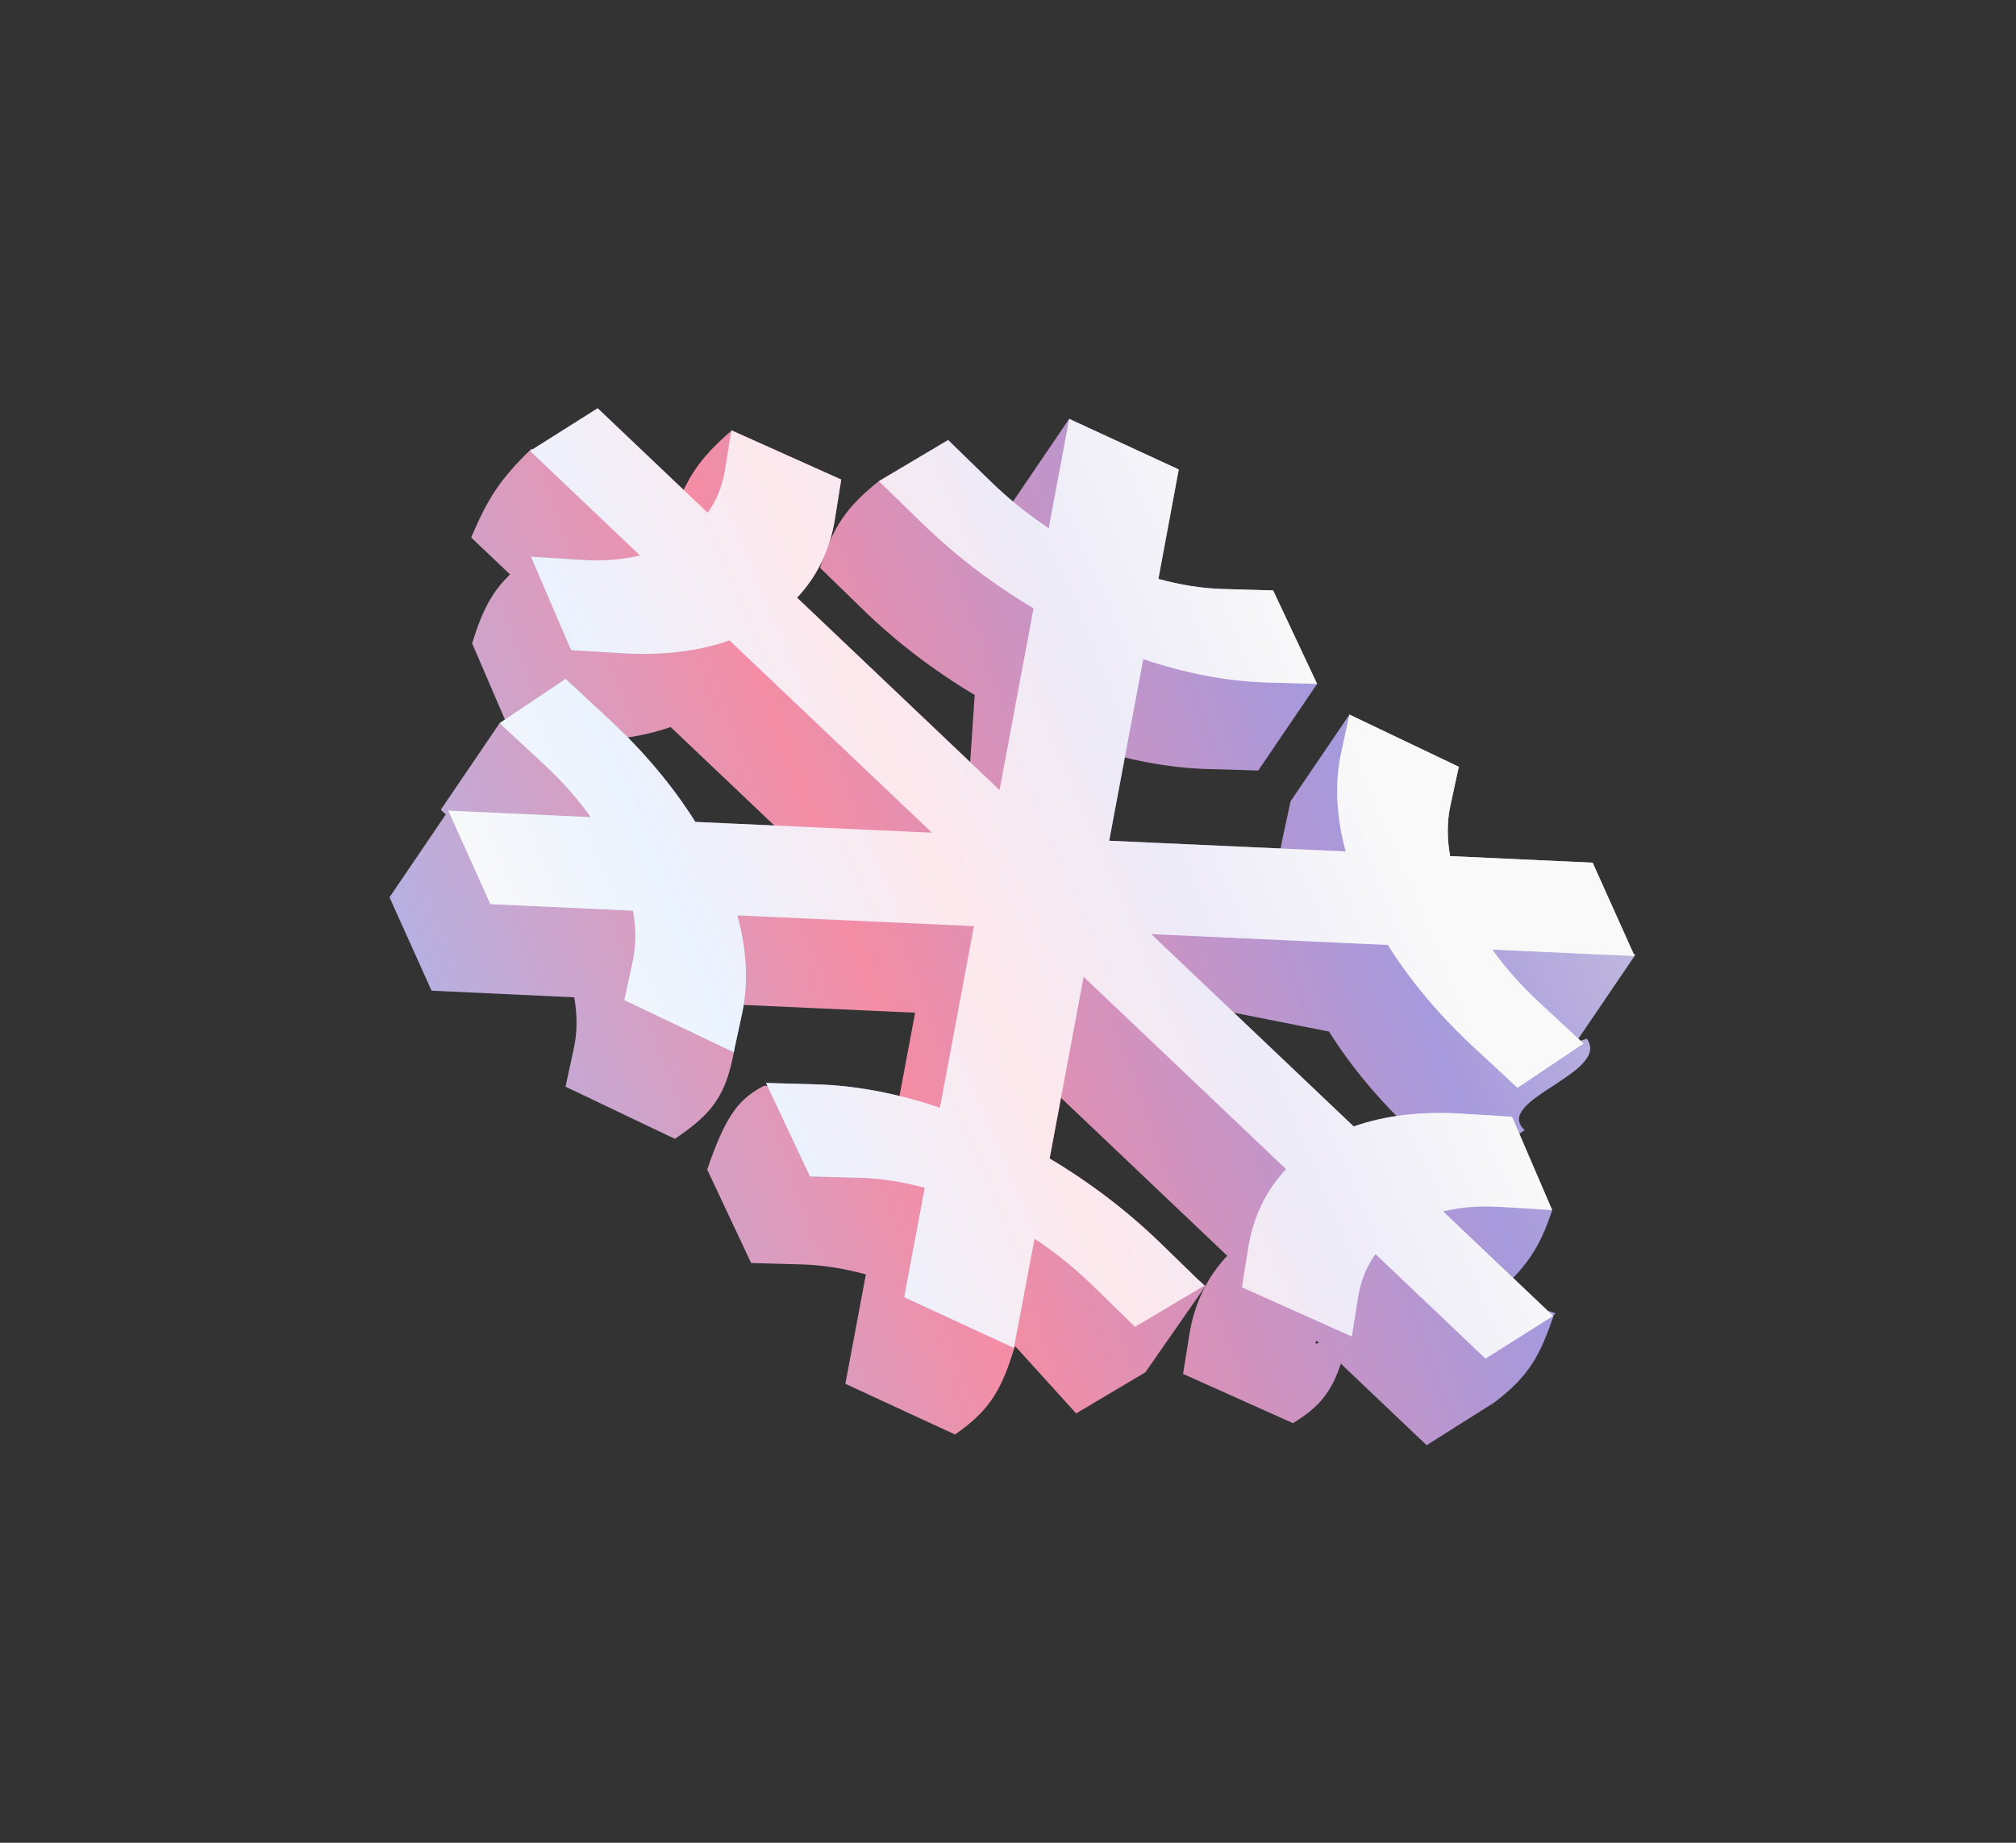 <svg width="210" height="192" viewBox="0 0 210 192" fill="none" xmlns="http://www.w3.org/2000/svg">
<rect x="0" y="0" width="210" height="192" fill="#333333" stroke="none"/>
<path d="M118.772 67.206L137.203 71.247L131.069 80.279L125.782 80.129C121.726 80.011 117.375 79.187 112.958 77.7L109.41 96.621L134.051 97.739C133.06 94.088 132.894 90.621 133.563 87.52L134.438 83.478L140.558 74.467L144.954 92.956C144.602 94.578 144.591 96.353 144.921 98.224L170.384 99.432L164.14 108.627L165.292 108.217C167.863 111.812 155.432 114.608 158.818 117.75L151.946 122.359L147.319 118.066C143.775 114.777 140.762 111.184 138.437 107.477L117.053 103.239L138.141 123.277C141.375 122.138 141.888 124.796 146.004 125.049L161.696 126.055C160.311 130.277 158.848 132.177 155.553 135.101L150.184 134.77C148.028 134.638 163.686 136.528 161.869 136.971C160.433 141.221 159.289 143.374 155.65 146.128L148.608 150.575L137.148 139.686C136.222 140.976 140.679 137.688 140.411 139.35C139.308 144.19 138.107 146.208 134.685 148.28L123.236 143.149L123.898 139.009C124.408 135.835 125.744 133.062 127.837 130.838L106.748 110.8L106.294 124.409C110.518 126.919 122.123 130.628 125.572 133.982L119.314 142.98L112.102 147.265L105.827 140.35C104.021 138.593 107.869 141.705 105.718 140.276C104.367 144.6 103.307 146.819 99.48 149.461L88.059 144.179L90.197 132.78C87.899 132.152 85.652 131.803 83.53 131.743L78.245 131.595L73.666 121.857C75.575 116.297 76.897 114.513 79.599 113.12C83.655 113.238 88.155 119.068 92.572 120.555L93.551 114.976L95.326 105.515L70.685 104.397C71.676 108.048 77.116 106.503 76.447 109.604C75.602 114.197 74.125 116.09 70.299 118.657L58.908 113.221L59.783 109.179C60.135 107.557 60.146 105.782 59.816 103.912L44.953 103.219L40.575 93.489L46.832 84.275C45.459 82.355 52.401 90.389 50.542 88.664L45.915 84.371L52.049 75.339L61.706 81.897C65.252 85.19 63.975 90.947 66.298 94.659L90.945 95.784L69.856 75.745C66.623 76.885 62.848 77.34 58.731 77.088L53.363 76.756L49.183 67.035C50.492 62.776 51.7 60.709 55.31 58.012C57.466 58.144 58.727 67.34 60.545 66.897L49.085 56.008C50.806 51.896 52.157 49.852 55.371 46.752L69.482 59.659C70.408 58.37 69.12 59.66 69.388 57.997L70.05 53.857C71.51 49.875 72.738 47.873 76.092 44.96L80.837 63.127C80.328 66.301 81.44 66.395 79.347 68.62L100.436 88.658L101.531 72.409C97.307 69.898 93.366 66.886 89.917 63.532L85.421 59.157C86.8 54.829 88.15 52.854 91.561 50.116L100.287 55.594C102.098 57.354 103.08 56.585 105.237 58.014L105.245 52.665L111.358 43.664L114.536 69.341C116.833 69.973 116.648 67.141 118.772 67.206Z" fill="url(#paint0_linear_1427_11482)"/>
<path d="M127.333 61.367L132.62 61.518L137.199 71.256L131.912 71.105C127.856 70.988 123.505 70.164 119.088 68.677L115.54 87.597L140.18 88.716C139.189 85.065 139.024 81.597 139.693 78.496L140.568 74.454L151.958 79.891L151.084 83.933C150.731 85.555 150.721 87.33 151.051 89.2L165.901 89.884L170.269 99.604L155.446 98.936C156.819 100.856 158.462 102.709 160.321 104.434L164.948 108.726L158.076 113.335L153.449 109.042C149.905 105.754 146.892 102.161 144.567 98.454L119.92 97.329L141.009 117.368C144.243 116.228 148.018 115.773 152.134 116.025L157.502 116.357L161.682 126.078L156.314 125.746C154.157 125.615 152.138 125.773 150.32 126.216L161.78 137.105L154.738 141.552L143.278 130.663C142.352 131.953 141.745 133.453 141.477 135.116L140.815 139.256L129.366 134.126L130.028 129.986C130.537 126.812 131.874 124.039 133.967 121.815L112.878 101.777L109.334 120.704C113.558 123.215 117.499 126.227 120.948 129.581L125.444 133.956L118.232 138.242L113.736 133.866C111.93 132.109 109.918 130.489 107.767 129.06L105.61 140.438L94.189 135.155L96.327 123.757C94.029 123.129 91.782 122.78 89.66 122.72L84.375 122.571L79.796 112.834L85.083 112.984C89.139 113.101 93.49 113.925 97.907 115.413L101.455 96.492L76.815 95.374C77.805 99.024 77.971 102.492 77.302 105.593L76.429 109.634L65.038 104.198L65.913 100.156C66.265 98.534 66.276 96.758 65.945 94.888L51.083 94.196L46.705 84.466L61.546 85.139C60.173 83.219 58.53 81.366 56.672 79.641L52.044 75.348L58.917 70.739L63.544 75.032C67.09 78.326 70.104 81.924 72.428 85.636L97.075 86.76L75.986 66.722C72.752 67.862 68.977 68.317 64.861 68.064L59.492 67.732L55.313 58.011L60.681 58.343C62.837 58.475 64.857 58.317 66.675 57.874L55.215 46.985L62.257 42.538L73.717 53.427C74.643 52.137 75.25 50.636 75.518 48.974L76.18 44.833L87.629 49.963L86.967 54.104C86.457 57.278 85.121 60.05 83.028 62.275L104.117 82.313L107.661 63.385C103.436 60.874 99.496 57.863 96.047 54.509L91.551 50.133L98.763 45.847L103.259 50.223C105.07 51.983 107.087 53.604 109.243 55.033L111.375 43.642L122.785 48.914L120.666 60.318C122.963 60.949 125.21 61.303 127.333 61.367V61.367Z" fill="url(#paint1_linear_1427_11482)"/>
<path d="M127.333 61.367L132.62 61.518L137.199 71.256L131.912 71.105C127.856 70.988 123.505 70.164 119.088 68.677L115.54 87.597L140.18 88.716C139.189 85.065 139.024 81.597 139.693 78.496L140.568 74.454L151.958 79.891L151.084 83.933C150.731 85.555 150.721 87.33 151.051 89.2L165.901 89.884L170.269 99.604L155.446 98.936C156.819 100.856 158.462 102.709 160.321 104.434L164.948 108.726L158.076 113.335L153.449 109.042C149.905 105.754 146.892 102.161 144.567 98.454L119.92 97.329L141.009 117.368C144.243 116.228 148.018 115.773 152.134 116.025L157.502 116.357L161.682 126.078L156.314 125.746C154.157 125.615 152.138 125.773 150.32 126.216L161.78 137.105L154.738 141.552L143.278 130.663C142.352 131.953 141.745 133.453 141.477 135.116L140.815 139.256L129.366 134.126L130.028 129.986C130.537 126.812 131.874 124.039 133.967 121.815L112.878 101.777L109.334 120.704C113.558 123.215 117.499 126.227 120.948 129.581L125.444 133.956L118.232 138.242L113.736 133.866C111.93 132.109 109.918 130.489 107.767 129.06L105.61 140.438L94.189 135.155L96.327 123.757C94.029 123.129 91.782 122.78 89.66 122.72L84.375 122.571L79.796 112.834L85.083 112.984C89.139 113.101 93.49 113.925 97.907 115.413L101.455 96.492L76.815 95.374C77.805 99.024 77.971 102.492 77.302 105.593L76.429 109.634L65.038 104.198L65.913 100.156C66.265 98.534 66.276 96.758 65.945 94.888L51.083 94.196L46.705 84.466L61.546 85.139C60.173 83.219 58.53 81.366 56.672 79.641L52.044 75.348L58.917 70.739L63.544 75.032C67.09 78.326 70.104 81.924 72.428 85.636L97.075 86.76L75.986 66.722C72.752 67.862 68.977 68.317 64.861 68.064L59.492 67.732L55.313 58.011L60.681 58.343C62.837 58.475 64.857 58.317 66.675 57.874L55.215 46.985L62.257 42.538L73.717 53.427C74.643 52.137 75.25 50.636 75.518 48.974L76.18 44.833L87.629 49.963L86.967 54.104C86.457 57.278 85.121 60.05 83.028 62.275L104.117 82.313L107.661 63.385C103.436 60.874 99.496 57.863 96.047 54.509L91.551 50.133L98.763 45.847L103.259 50.223C105.07 51.983 107.087 53.604 109.243 55.033L111.375 43.642L122.785 48.914L120.666 60.318C122.963 60.949 125.21 61.303 127.333 61.367V61.367Z" fill="white" fill-opacity="0.8"/>
<defs>
<linearGradient id="paint0_linear_1427_11482" x1="-25.951" y1="117.93" x2="185.705" y2="42.852" gradientUnits="userSpaceOnUse">
<stop stop-color="#E3E3E3"/>
<stop offset="0.22" stop-color="#99C2FF"/>
<stop offset="0.512" stop-color="#F48DA5"/>
<stop offset="0.75" stop-color="#A699DC"/>
<stop offset="1" stop-color="#E3E3E3"/>
</linearGradient>
<linearGradient id="paint1_linear_1427_11482" x1="44.278" y1="86.192" x2="130.035" y2="49.724" gradientUnits="userSpaceOnUse">
<stop stop-color="#E3E3E3"/>
<stop offset="0.22" stop-color="#99C2FF"/>
<stop offset="0.512" stop-color="#F48DA5"/>
<stop offset="0.75" stop-color="#A699DC"/>
<stop offset="1" stop-color="#E3E3E3"/>
</linearGradient>
</defs>
</svg>
